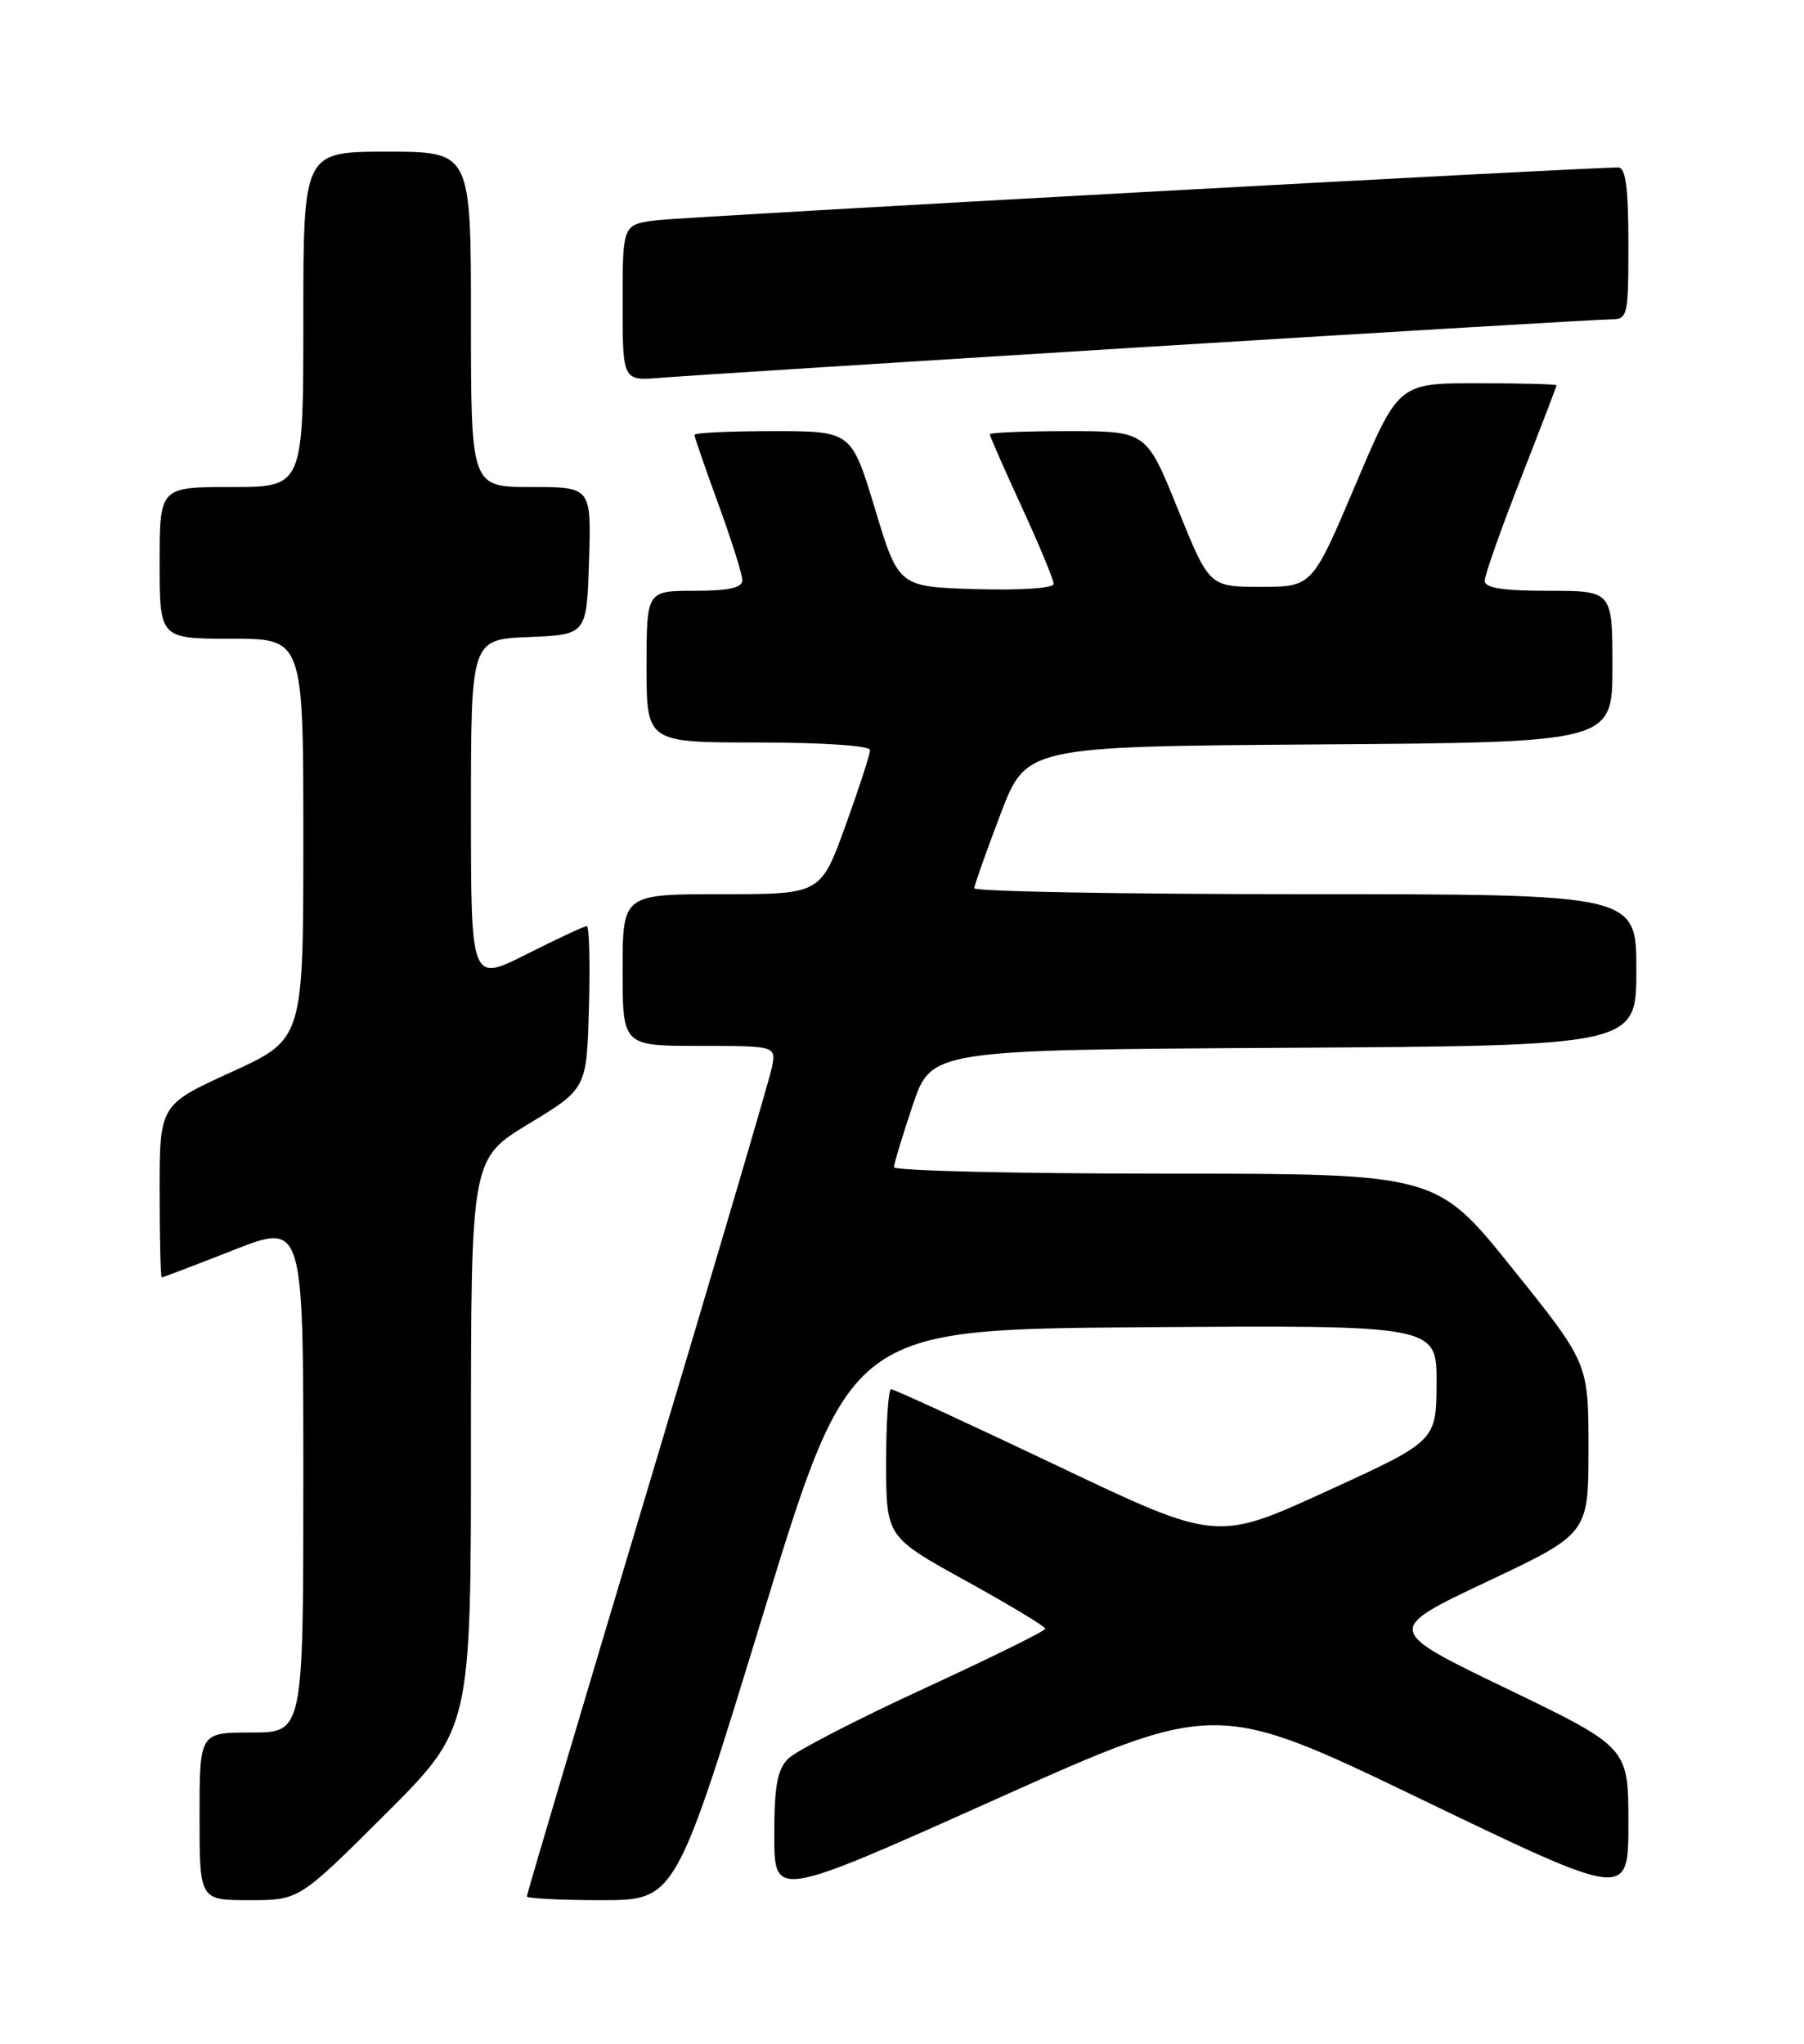 <?xml version="1.0" encoding="UTF-8" standalone="no"?>
<!DOCTYPE svg PUBLIC "-//W3C//DTD SVG 1.1//EN" "http://www.w3.org/Graphics/SVG/1.1/DTD/svg11.dtd" >
<svg xmlns="http://www.w3.org/2000/svg" xmlns:xlink="http://www.w3.org/1999/xlink" version="1.1" viewBox="0 0 226 256">
 <g >
 <path fill="currentColor"
d=" M 48.23 227.27 C 59.00 216.53 59.00 216.53 59.00 180.84 C 59.00 145.15 59.00 145.15 66.25 140.75 C 73.50 136.36 73.50 136.36 73.78 126.18 C 73.94 120.58 73.82 116.00 73.51 116.00 C 73.20 116.00 69.81 117.58 65.98 119.51 C 59.00 123.03 59.00 123.03 59.00 101.56 C 59.00 80.09 59.00 80.09 66.25 79.79 C 73.50 79.50 73.50 79.50 73.79 70.25 C 74.08 61.00 74.08 61.00 66.54 61.00 C 59.00 61.00 59.00 61.00 59.00 40.00 C 59.00 19.00 59.00 19.00 48.50 19.00 C 38.00 19.00 38.00 19.00 38.00 40.00 C 38.00 61.00 38.00 61.00 29.00 61.00 C 20.00 61.00 20.00 61.00 20.00 70.50 C 20.00 80.00 20.00 80.00 29.00 80.00 C 38.00 80.00 38.00 80.00 38.00 105.08 C 38.00 130.16 38.00 130.16 29.00 134.27 C 20.00 138.38 20.00 138.38 20.00 149.19 C 20.00 155.14 20.12 160.00 20.26 160.00 C 20.40 160.00 24.45 158.46 29.26 156.57 C 38.00 153.14 38.00 153.14 38.00 185.07 C 38.00 217.00 38.00 217.00 31.50 217.00 C 25.00 217.00 25.00 217.00 25.00 227.50 C 25.00 238.00 25.00 238.00 31.23 238.00 C 37.47 238.00 37.47 238.00 48.23 227.27 Z  M 95.58 202.25 C 106.52 166.50 106.52 166.50 143.26 166.24 C 180.00 165.98 180.00 165.98 179.97 173.24 C 179.93 180.50 179.93 180.50 166.17 186.79 C 152.41 193.09 152.41 193.09 132.35 183.54 C 121.31 178.29 112.00 174.00 111.64 174.00 C 111.29 174.00 111.01 178.16 111.01 183.25 C 111.03 192.50 111.03 192.50 121.00 198.00 C 126.48 201.03 130.96 203.72 130.95 204.00 C 130.95 204.28 124.10 207.65 115.74 211.50 C 107.39 215.35 99.75 219.29 98.77 220.25 C 97.37 221.63 97.00 223.66 97.00 229.90 C 97.00 237.80 97.00 237.80 124.68 225.39 C 152.36 212.98 152.36 212.98 178.18 225.42 C 204.00 237.85 204.00 237.85 204.00 228.35 C 204.00 218.86 204.00 218.86 188.75 211.50 C 173.50 204.15 173.50 204.15 186.25 198.12 C 199.00 192.10 199.00 192.10 199.00 181.42 C 199.00 170.73 199.00 170.73 189.47 158.87 C 179.95 147.00 179.95 147.00 145.97 147.00 C 127.29 147.00 112.00 146.64 112.00 146.19 C 112.00 145.75 113.05 142.26 114.34 138.44 C 116.68 131.50 116.68 131.50 160.84 131.24 C 205.00 130.98 205.00 130.98 205.00 121.49 C 205.00 112.00 205.00 112.00 163.50 112.00 C 140.68 112.00 122.02 111.66 122.05 111.25 C 122.08 110.84 123.55 106.67 125.33 102.00 C 128.56 93.50 128.56 93.50 165.28 93.24 C 202.00 92.98 202.00 92.98 202.00 83.49 C 202.00 74.00 202.00 74.00 194.00 74.00 C 188.24 74.00 186.00 73.65 186.00 72.74 C 186.00 72.05 188.02 66.32 190.50 60.00 C 192.97 53.68 195.00 48.40 195.00 48.26 C 195.00 48.12 190.55 48.00 185.10 48.00 C 175.20 48.00 175.20 48.00 169.80 60.75 C 164.39 73.50 164.39 73.50 157.95 73.50 C 151.50 73.50 151.50 73.50 147.55 63.75 C 143.61 54.00 143.61 54.00 133.80 54.00 C 128.41 54.00 124.00 54.18 124.00 54.40 C 124.00 54.62 125.80 58.72 128.00 63.50 C 130.20 68.28 132.00 72.62 132.00 73.14 C 132.00 73.67 127.86 73.95 122.29 73.79 C 112.57 73.50 112.57 73.50 109.62 63.75 C 106.67 54.00 106.67 54.00 96.84 54.00 C 91.43 54.00 87.00 54.21 87.00 54.47 C 87.00 54.73 88.35 58.64 90.00 63.16 C 91.65 67.68 93.00 71.97 93.00 72.69 C 93.00 73.62 91.28 74.00 87.00 74.00 C 81.00 74.00 81.00 74.00 81.00 83.50 C 81.00 93.00 81.00 93.00 95.00 93.00 C 103.15 93.00 109.00 93.40 109.00 93.95 C 109.00 94.47 107.61 98.74 105.91 103.45 C 102.81 112.00 102.81 112.00 90.41 112.00 C 78.00 112.00 78.00 112.00 78.00 121.50 C 78.00 131.00 78.00 131.00 87.62 131.00 C 97.25 131.00 97.25 131.00 96.69 133.75 C 96.38 135.26 89.35 159.12 81.06 186.77 C 72.78 214.42 66.00 237.26 66.00 237.52 C 66.00 237.78 70.19 238.00 75.32 238.00 C 84.64 238.00 84.64 238.00 95.58 202.25 Z  M 143.48 43.46 C 174.27 41.56 200.49 40.00 201.73 40.00 C 203.93 40.00 204.00 39.71 204.00 30.50 C 204.00 23.58 203.66 20.99 202.75 20.98 C 199.27 20.92 85.90 27.14 82.25 27.59 C 78.00 28.12 78.00 28.12 78.00 37.91 C 78.00 47.71 78.00 47.71 82.75 47.32 C 85.36 47.10 112.69 45.37 143.48 43.46 Z "/>
</g>
</svg>